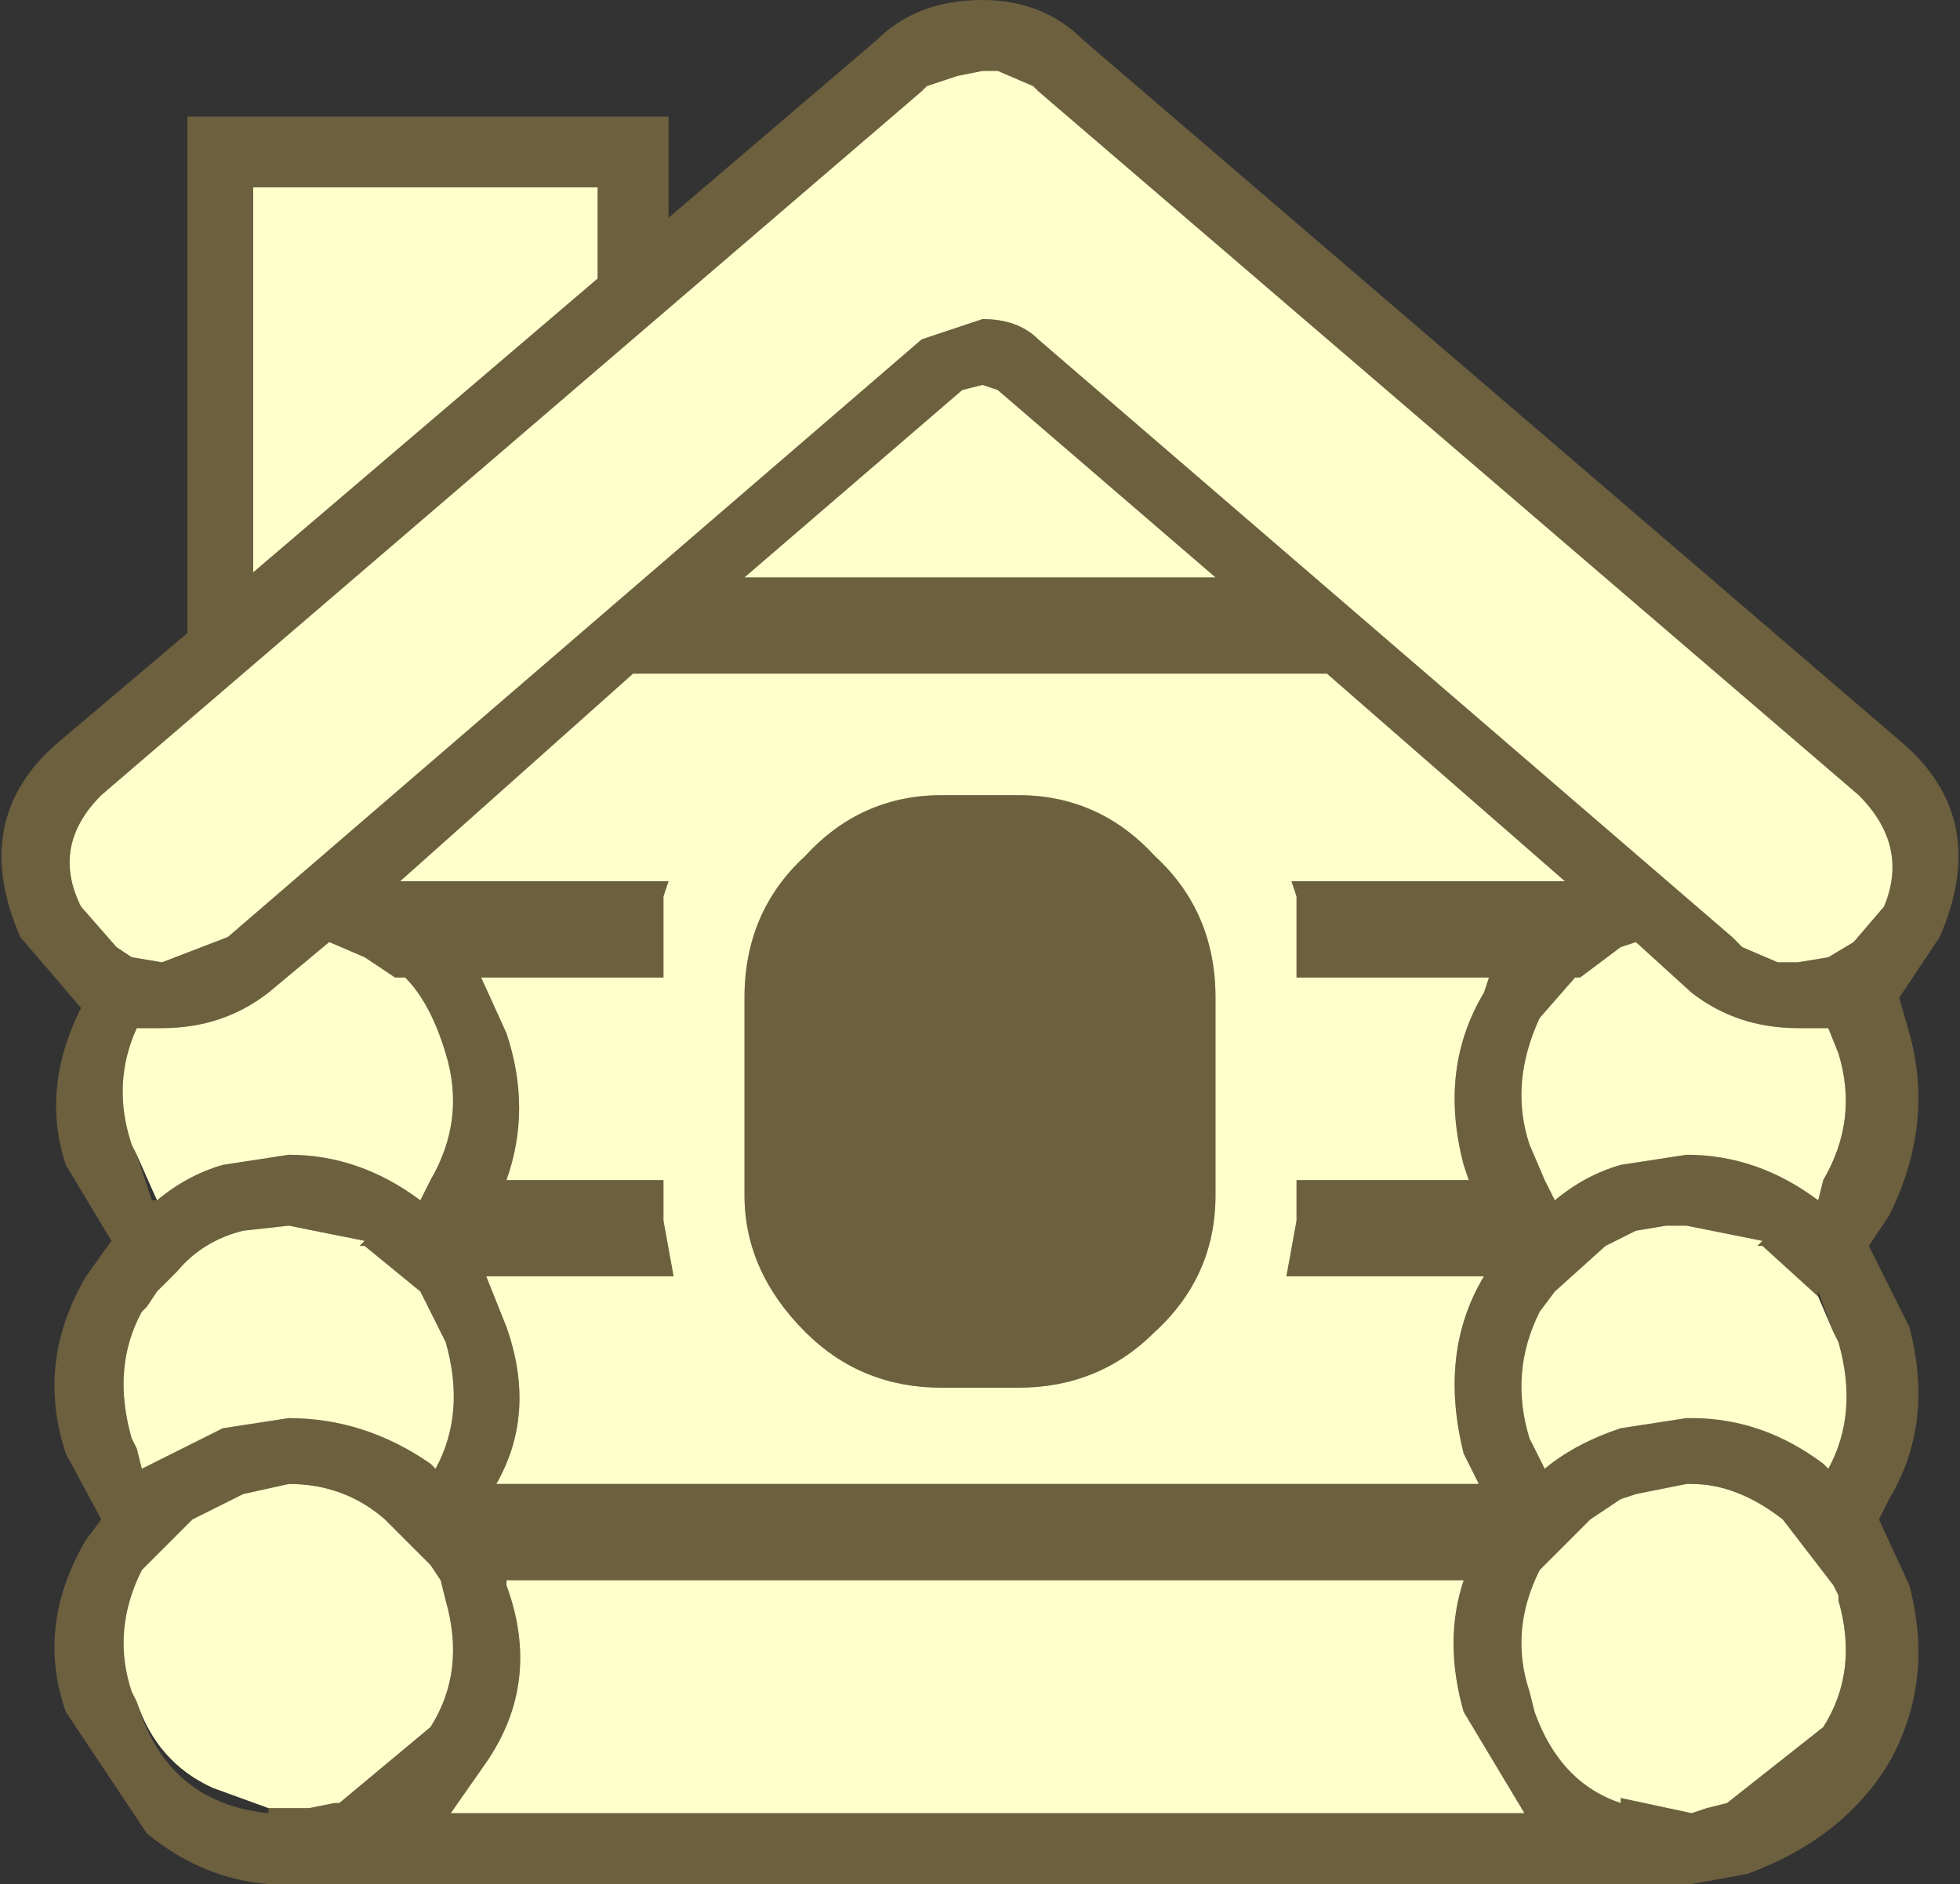 <?xml version="1.0" encoding="UTF-8" standalone="no"?>
<svg xmlns:xlink="http://www.w3.org/1999/xlink" height="18.6px" width="19.35px" xmlns="http://www.w3.org/2000/svg">
  <rect width="100%" height="100%" fill="#333333" stroke="none"/>
  <g transform="matrix(1.0, 0.0, 0.0, 1.0, 9.65, 9.3)">
    <path d="M0.4 4.4 Q1.2 4.4 1.75 3.85 2.35 3.3 2.35 2.5 L2.35 0.55 Q2.35 -0.3 1.75 -0.85 1.2 -1.45 0.4 -1.45 L-0.35 -1.45 Q-1.15 -1.45 -1.7 -0.85 -2.3 -0.3 -2.3 0.55 L-2.3 2.5 Q-2.3 3.25 -1.7 3.85 -1.15 4.4 -0.35 4.4 L0.4 4.4 M8.7 -1.45 Q9.2 -0.95 8.95 -0.35 L8.65 0.0 8.4 0.15 8.1 0.2 7.9 0.2 7.55 0.05 7.45 -0.05 0.6 -5.95 Q0.4 -6.15 0.05 -6.15 L-0.55 -5.95 -7.4 -0.05 -8.05 0.2 -8.35 0.15 -8.5 0.05 -8.85 -0.35 Q-9.15 -0.95 -8.65 -1.45 L-0.55 -8.4 -0.5 -8.45 -0.2 -8.55 0.05 -8.6 0.2 -8.6 0.55 -8.45 0.6 -8.4 8.7 -1.45 M-0.15 -5.45 L0.05 -5.5 0.2 -5.45 2.35 -3.6 -2.3 -3.6 -0.15 -5.45 M3.05 3.3 L5.0 3.3 Q4.55 4.05 4.8 5.05 L4.95 5.35 -4.75 5.35 Q-4.35 4.65 -4.65 3.8 L-4.85 3.3 -3.0 3.3 -3.1 2.75 -3.1 2.35 -4.65 2.35 Q-4.4 1.65 -4.65 0.9 L-4.9 0.35 -3.1 0.35 -3.1 -0.45 -3.05 -0.6 -5.7 -0.6 -3.4 -2.65 3.45 -2.65 5.8 -0.6 3.1 -0.6 3.15 -0.45 3.15 0.35 5.05 0.35 5.0 0.5 Q4.55 1.25 4.8 2.2 L4.85 2.35 3.15 2.35 3.15 2.75 3.05 3.3 M-7.15 -7.45 L-3.75 -7.45 -3.75 -6.55 -7.15 -3.65 -7.15 -7.45 M-8.3 2.1 L-8.35 2.0 Q-8.55 1.4 -8.3 0.85 L-8.05 0.85 Q-7.45 0.85 -7.0 0.5 L-6.4 0.0 -6.05 0.15 -5.75 0.35 -5.65 0.35 Q-5.4 0.6 -5.25 1.1 -5.05 1.75 -5.4 2.35 L-5.5 2.55 Q-6.1 2.1 -6.8 2.1 L-7.45 2.2 Q-7.8 2.3 -8.1 2.55 L-8.3 2.1 M-8.35 4.9 Q-8.55 4.2 -8.25 3.65 L-8.2 3.6 -8.1 3.45 -8.05 3.4 -7.9 3.25 Q-7.65 2.95 -7.25 2.85 L-6.8 2.8 -6.05 2.95 -6.1 3.0 -6.05 3.0 -5.5 3.45 -5.25 3.95 Q-5.05 4.65 -5.35 5.2 L-5.4 5.15 Q-6.05 4.7 -6.8 4.7 L-7.45 4.8 -8.25 5.2 -8.3 5.0 -8.35 4.9 M-8.3 7.5 L-8.35 7.4 Q-8.55 6.8 -8.25 6.2 L-7.8 5.75 -7.75 5.7 -7.25 5.45 -6.8 5.35 Q-6.25 5.35 -5.85 5.7 L-5.4 6.15 -5.3 6.3 -5.25 6.5 Q-5.05 7.2 -5.4 7.75 L-6.3 8.5 -6.35 8.5 -6.6 8.55 -7.0 8.55 -7.55 8.35 Q-8.1 8.1 -8.3 7.5 M-4.85 8.1 Q-4.3 7.3 -4.65 6.35 L-4.65 6.3 4.8 6.3 Q4.6 6.9 4.8 7.6 L5.4 8.6 -5.2 8.6 -4.85 8.1 M8.5 1.1 Q8.7 1.75 8.35 2.35 L8.3 2.55 Q7.7 2.1 7.0 2.1 L6.35 2.2 Q6.0 2.3 5.7 2.55 L5.6 2.35 5.45 2.0 Q5.25 1.4 5.55 0.75 L5.9 0.35 5.95 0.35 6.35 0.05 6.5 0.0 7.05 0.5 Q7.5 0.85 8.1 0.85 L8.4 0.85 8.5 1.1 M8.45 3.85 L8.5 3.95 Q8.7 4.65 8.4 5.2 L8.35 5.15 Q7.75 4.7 7.05 4.7 L7.0 4.7 6.35 4.8 Q5.9 4.95 5.6 5.2 L5.5 5.0 5.45 4.9 Q5.25 4.25 5.55 3.65 L5.7 3.45 6.2 3.0 6.5 2.85 6.8 2.8 7.0 2.8 7.75 2.95 7.7 3.0 7.75 3.0 8.3 3.5 8.45 3.85 M8.5 6.5 Q8.7 7.2 8.35 7.75 L7.4 8.5 7.2 8.55 7.05 8.6 6.35 8.45 6.35 8.5 Q5.75 8.3 5.5 7.6 L5.45 7.4 Q5.25 6.8 5.55 6.2 L6.0 5.75 6.05 5.7 6.35 5.5 6.5 5.45 7.0 5.35 7.05 5.35 Q7.5 5.35 7.95 5.7 L8.45 6.35 8.5 6.45 8.5 6.5" fill="#ffffcb" fill-rule="evenodd" stroke="none"/>
    <path d="M-3.05 -8.15 L-3.05 -7.15 -1.0 -8.9 Q-0.6 -9.3 0.05 -9.3 0.65 -9.3 1.05 -8.9 L9.15 -1.95 Q10.0 -1.2 9.5 -0.05 L9.1 0.55 9.2 0.9 Q9.45 1.8 9.0 2.7 L8.8 3.0 9.2 3.8 Q9.45 4.75 9.0 5.5 L8.9 5.7 9.2 6.35 Q9.45 7.3 9.0 8.1 8.55 8.85 7.6 9.2 L7.05 9.3 -7.0 9.3 Q-7.65 9.25 -8.2 8.8 L-9.0 7.6 Q-9.3 6.75 -8.8 5.9 L-8.65 5.7 -9.0 5.05 Q-9.3 4.15 -8.8 3.3 L-8.55 2.95 -9.0 2.2 Q-9.25 1.45 -8.85 0.65 L-9.45 -0.05 Q-9.95 -1.2 -9.1 -1.95 L-7.8 -3.05 -7.8 -8.15 -3.05 -8.15 M8.7 -1.45 L0.6 -8.4 0.55 -8.45 0.2 -8.6 0.05 -8.6 -0.2 -8.55 -0.5 -8.45 -0.55 -8.4 -8.65 -1.45 Q-9.15 -0.95 -8.85 -0.35 L-8.5 0.05 -8.35 0.15 -8.05 0.2 -7.4 -0.05 -0.55 -5.95 0.05 -6.15 Q0.4 -6.15 0.6 -5.95 L7.45 -0.05 7.55 0.05 7.9 0.2 8.1 0.2 8.4 0.15 8.65 0.0 8.95 -0.35 Q9.2 -0.95 8.7 -1.45 M0.4 4.4 L-0.35 4.4 Q-1.15 4.4 -1.7 3.85 -2.3 3.25 -2.3 2.5 L-2.3 0.55 Q-2.3 -0.3 -1.7 -0.85 -1.15 -1.45 -0.35 -1.45 L0.4 -1.45 Q1.2 -1.45 1.75 -0.85 2.35 -0.3 2.35 0.55 L2.35 2.5 Q2.35 3.3 1.75 3.85 1.2 4.4 0.4 4.4 M-8.1 2.55 Q-7.8 2.3 -7.45 2.2 L-6.8 2.1 Q-6.1 2.1 -5.5 2.55 L-5.4 2.35 Q-5.05 1.75 -5.25 1.1 -5.4 0.6 -5.65 0.35 L-5.75 0.35 -6.05 0.15 -6.4 0.0 -7.0 0.5 Q-7.45 0.85 -8.05 0.85 L-8.3 0.85 Q-8.55 1.4 -8.35 2.0 L-8.3 2.1 -8.15 2.55 -8.1 2.55 M-7.15 -7.45 L-7.15 -3.65 -3.75 -6.55 -3.75 -7.45 -7.15 -7.45 M3.05 3.3 L3.15 2.75 3.15 2.35 4.85 2.35 4.8 2.2 Q4.55 1.25 5.0 0.5 L5.05 0.35 3.15 0.35 3.15 -0.45 3.1 -0.6 5.8 -0.6 3.45 -2.65 -3.4 -2.65 -5.7 -0.6 -3.05 -0.6 -3.1 -0.45 -3.1 0.35 -4.9 0.35 -4.65 0.9 Q-4.4 1.65 -4.65 2.35 L-3.1 2.35 -3.1 2.75 -3.0 3.3 -4.85 3.3 -4.65 3.8 Q-4.35 4.65 -4.75 5.35 L4.95 5.35 4.8 5.05 Q4.55 4.05 5.0 3.3 L3.05 3.3 M-0.15 -5.45 L-2.3 -3.6 2.35 -3.6 0.2 -5.45 0.05 -5.5 -0.15 -5.45 M-7.0 8.55 L-6.6 8.55 -6.35 8.5 -6.3 8.5 -5.4 7.75 Q-5.05 7.2 -5.25 6.5 L-5.3 6.3 -5.4 6.15 -5.85 5.7 Q-6.25 5.35 -6.8 5.35 L-7.25 5.45 -7.75 5.7 -7.8 5.75 -8.25 6.2 Q-8.55 6.8 -8.35 7.4 L-8.3 7.5 Q-8.0 8.5 -7.0 8.6 L-7.0 8.55 M-8.35 4.9 L-8.3 5.0 -8.25 5.2 -7.45 4.8 -6.8 4.7 Q-6.05 4.7 -5.4 5.15 L-5.35 5.2 Q-5.05 4.65 -5.25 3.95 L-5.5 3.45 -6.05 3.0 -6.1 3.0 -6.05 2.95 -6.8 2.8 -7.25 2.85 Q-7.65 2.95 -7.9 3.25 L-8.05 3.4 -8.1 3.45 -8.2 3.6 -8.25 3.65 Q-8.55 4.2 -8.35 4.9 M8.3 3.5 L7.75 3.0 7.7 3.0 7.75 2.95 7.0 2.8 6.8 2.8 6.5 2.85 6.2 3.0 5.7 3.45 5.55 3.65 Q5.25 4.25 5.45 4.9 L5.5 5.0 5.6 5.2 Q5.9 4.95 6.35 4.8 L7.0 4.7 7.05 4.7 Q7.75 4.7 8.35 5.15 L8.4 5.2 Q8.7 4.65 8.5 3.95 L8.45 3.85 8.3 3.45 8.3 3.5 M8.5 1.1 L8.4 0.85 8.1 0.85 Q7.5 0.85 7.05 0.5 L6.5 0.0 6.35 0.05 5.95 0.35 5.9 0.35 5.55 0.75 Q5.25 1.4 5.45 2.0 L5.6 2.35 5.7 2.55 Q6.0 2.3 6.35 2.2 L7.0 2.1 Q7.7 2.1 8.3 2.55 L8.35 2.35 Q8.7 1.75 8.5 1.1 M-4.85 8.1 L-5.2 8.6 5.4 8.6 4.8 7.6 Q4.6 6.9 4.8 6.3 L-4.65 6.3 -4.65 6.35 Q-4.3 7.3 -4.85 8.1 M8.5 6.5 L8.5 6.45 8.45 6.35 7.95 5.7 Q7.5 5.35 7.05 5.35 L7.0 5.35 6.5 5.45 6.35 5.5 6.05 5.7 6.0 5.75 5.55 6.2 Q5.25 6.8 5.45 7.4 L5.5 7.6 Q5.75 8.3 6.35 8.5 L6.35 8.45 7.05 8.6 7.2 8.55 7.4 8.5 8.35 7.75 Q8.7 7.2 8.5 6.5" fill="#f5cb5b" fill-opacity="0.298" fill-rule="evenodd" stroke="none"/>
  </g>
</svg>
